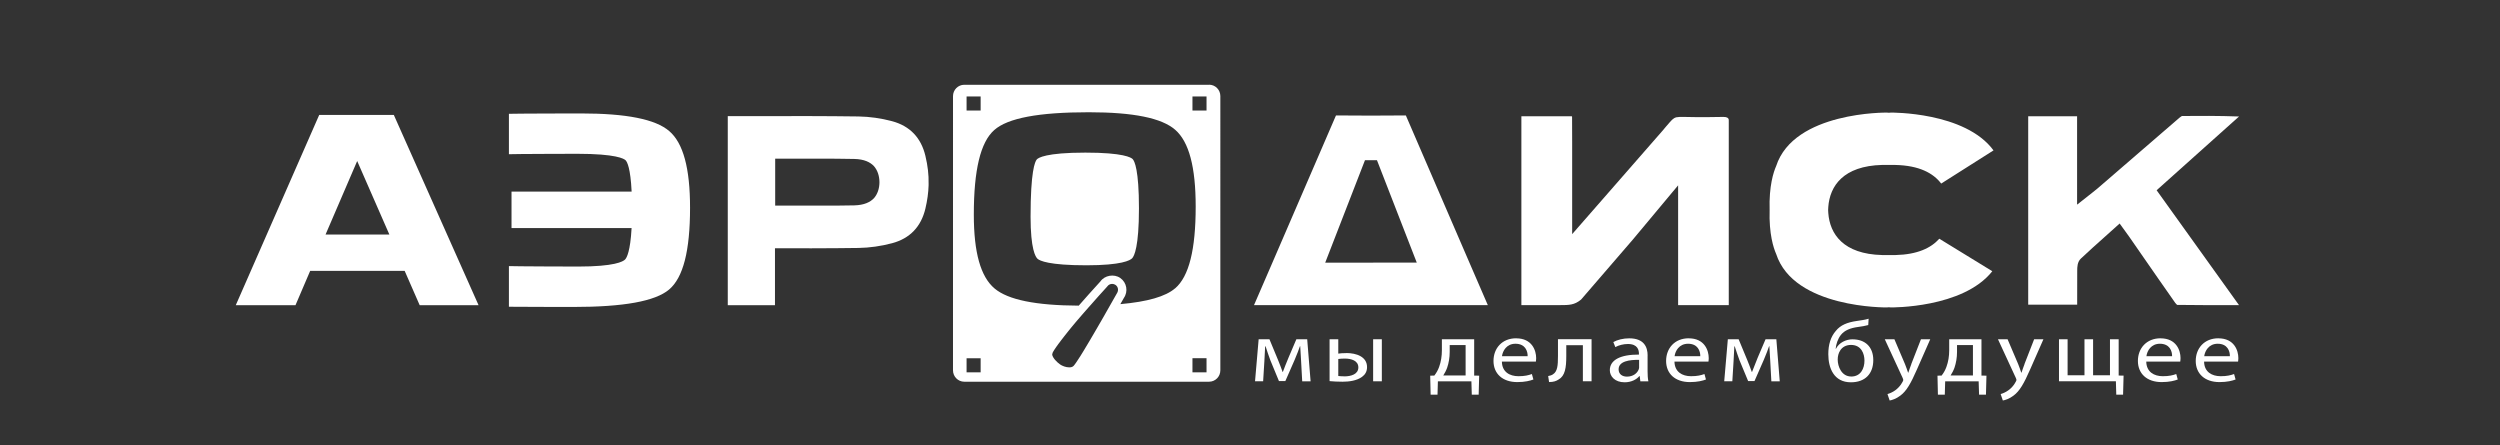 <?xml version="1.0" encoding="UTF-8"?>
<svg id="Layer_1" data-name="Layer 1" xmlns="http://www.w3.org/2000/svg" viewBox="0 0 595.28 106">
  <rect x="0" y="0" width="595.28" height="106" fill="#333333" stroke="none"/>
  <defs>
    <style>
      .cls-1 {
        fill: #fff;
      }
    </style>
  </defs>
  <g id="surface1">
    <path class="cls-1" d="M258.41,36.34c-9.4,0-11.21,1.25-11.54,1.63-.45,.52-1.48,2.88-1.48,13.61,0,7.74,1.17,9.61,1.67,10.05,.52,.46,2.7,1.54,11.61,1.54,8.43,0,10.45-1.18,10.92-1.68,.48-.52,1.61-2.71,1.61-11.87s-1.05-11.27-1.5-11.74c-.34-.36-2.18-1.54-11.29-1.54"/>
    <path class="cls-1" d="M287.29,26.32h-3.35v-3.35h3.35v3.35Zm0,62.33h-3.35v-3.35h3.35v3.35Zm-7.48-20c-2.27,1.96-6.59,3.2-13.04,3.77,.32-.57,.61-1.07,.83-1.46,1.08-1.55,.7-3.68-.84-4.76-1.5-1.05-3.74-.62-4.72,.79-2.01,2.2-3.71,4.11-5.18,5.79-10.26-.05-16.82-1.39-20.02-4.07-3.34-2.8-4.96-8.56-4.96-17.6,0-10.66,1.59-17.25,4.86-20.14,3.22-2.86,10.58-4.24,22.5-4.24,10.65,0,17.39,1.37,20.61,4.19,3.27,2.87,4.86,8.84,4.86,18.27,0,10.27-1.6,16.64-4.89,19.47m-29.25,15.49s.04-.07,.05-.11c.04-.08,.09-.17,.14-.27,.03-.05,.06-.11,.09-.16,.06-.11,.13-.22,.21-.34,.04-.06,.07-.12,.12-.18,.1-.15,.21-.31,.33-.48,.03-.04,.05-.07,.08-.12,.15-.21,.32-.45,.5-.69,.05-.07,.12-.16,.18-.23,.13-.17,.26-.35,.4-.54,.08-.11,.17-.22,.26-.33,.13-.17,.27-.34,.4-.52,.1-.12,.2-.25,.3-.38,.15-.19,.31-.38,.46-.58,.1-.12,.2-.25,.3-.38,.25-.3,.5-.62,.77-.95,.13-.16,.27-.32,.4-.48,.16-.2,.32-.39,.49-.59,.15-.18,.3-.36,.46-.54,.16-.19,.33-.39,.5-.58,.16-.2,.33-.39,.5-.58,.17-.2,.35-.41,.53-.61,.16-.19,.33-.38,.5-.57,.33-.38,.66-.76,1.01-1.15h.01c1.24-1.42,2.57-2.91,3.97-4.44l.13-.15c.26-.38,.7-.6,1.16-.6,.29,0,.56,.09,.8,.25,.64,.45,.79,1.32,.3,2.04-.5,.89-1.02,1.8-1.54,2.71h0c-.43,.75-.86,1.51-1.29,2.27l-.15,.27c-.17,.29-.34,.58-.5,.87-.09,.16-.18,.32-.27,.47-.14,.25-.29,.49-.43,.74-.11,.2-.23,.39-.34,.59-.13,.22-.27,.45-.39,.67-.12,.2-.23,.4-.35,.6s-.24,.4-.35,.6c-.15,.25-.29,.49-.43,.73-.09,.14-.17,.29-.25,.43-.23,.38-.45,.75-.66,1.11-.02,.04-.04,.07-.06,.1-.2,.32-.39,.64-.57,.95-.05,.09-.11,.18-.16,.27-.14,.24-.29,.47-.42,.69-.06,.1-.12,.19-.18,.29-.12,.2-.24,.39-.35,.57-.06,.09-.12,.18-.18,.27-.11,.17-.21,.32-.31,.48-.05,.08-.11,.16-.16,.24-.09,.14-.18,.27-.26,.39-.05,.07-.09,.14-.13,.2-.08,.12-.16,.21-.23,.31-.03,.04-.07,.09-.09,.13-.09,.12-.18,.22-.24,.29-.27,.29-.72,.35-1.04,.35-.81,0-1.69-.36-2.16-.69-.78-.55-1.75-1.52-1.9-2.35,.01-.07,.05-.17,.09-.28m-17.12,4.5h-3.35v-3.35h3.35v3.35Zm-3.35-65.68h3.35v3.35h-3.35v-3.35Zm57.75-2.79h-58.3c-1.48,0-2.68,1.21-2.68,2.71V88.18c0,1.49,1.2,2.71,2.68,2.71h58.3c1.48,0,2.68-1.21,2.68-2.71V22.88c0-1.5-1.2-2.71-2.68-2.71"/>
    <path class="cls-1" d="M159.34,31.2c-3.29-2.82-10.18-4.19-21.07-4.19-1.79,0-15.5,.03-17.09,.09v9.62c1.21-.06,14.63-.1,16.24-.1,9.3,0,11.18,1.18,11.54,1.54,.38,.38,1.17,1.87,1.44,7.47h-28.6v8.68h28.59c-.3,5.51-1.14,7.05-1.54,7.47-.48,.51-2.55,1.69-11.17,1.69-1.71,0-15.23-.04-16.5-.11v9.68c1.05,.03,14.18,.05,15.32,.05,12.04,0,19.5-1.36,22.81-4.14,3.37-2.84,5-9.21,5-19.48,0-9.43-1.62-15.41-4.97-18.27"/>
    <path class="cls-1" d="M308.68,80.78l-1.86,4.36c-.45,1.09-1.1,2.69-1.36,3.43h-.05c-.26-.79-.76-2-1.05-2.75l-2.09-5.04h-2.57l-.86,10.01h1.93l.29-4.73c.07-1.1,.14-2.42,.19-3.6h.1c.29,.93,.79,2.38,1.14,3.33l2.04,4.94h1.53l2.21-5.04c.64-1.53,.95-2.34,1.26-3.25h.07c.05,1.22,.14,2.5,.21,3.58l.26,4.78h2l-.81-10.01h-2.59Z"/>
    <path class="cls-1" d="M326.96,90.79h2.07v-10.01h-2.07v10.01Z"/>
    <path class="cls-1" d="M320.11,89.61c-.59,0-1.05-.04-1.45-.08v-4.05c.43-.06,.95-.1,1.55-.1,1.57,0,3.23,.5,3.23,2.11s-1.73,2.13-3.33,2.13m.43-5.54c-.76,0-1.43,.04-1.88,.12v-3.41h-2.07v9.96c.86,.08,1.93,.14,3.09,.14,1.52,0,3.38-.23,4.64-1.16,.74-.54,1.19-1.26,1.19-2.32,0-2.46-2.5-3.35-4.98-3.35"/>
    <path class="cls-1" d="M348.97,89.4h-5.31c.36-.56,.69-1.18,.93-1.86,.38-1.12,.6-2.4,.6-3.72v-1.65h3.79v7.23Zm2.05-8.62h-7.69v2.61c0,1.41-.21,2.75-.66,3.99-.26,.72-.64,1.41-1.14,2.05l-.98,.02,.1,4.53h1.64l.09-3.18h7.98l.09,3.18h1.64l.12-4.53-1.19-.02v-8.64Z"/>
    <path class="cls-1" d="M357.64,84.81c.17-1.26,1.09-2.96,3.21-2.96,2.36,0,2.93,1.8,2.9,2.96h-6.12Zm3.38-4.26c-3.36,0-5.4,2.38-5.4,5.39s2.12,5.04,5.67,5.04c1.83,0,3.09-.33,3.83-.62l-.36-1.3c-.79,.29-1.69,.52-3.19,.52-2.1,0-3.91-1.01-3.95-3.47h8.09c.02-.18,.07-.47,.07-.84,0-1.84-1-4.71-4.76-4.71"/>
    <path class="cls-1" d="M370.97,84.81c0,2.23-.12,3.64-1.19,4.32-.29,.21-.74,.35-1.14,.41l.21,1.43c1.07,0,1.71-.23,2.29-.62,1.5-.85,1.81-2.73,1.81-5.54v-2.61h3.95v8.58h2.07v-10.01h-8v4.03Z"/>
    <path class="cls-1" d="M390.3,87.42c0,.18-.05,.39-.12,.58-.34,.85-1.29,1.68-2.79,1.68-1.07,0-1.98-.56-1.98-1.74,0-1.94,2.59-2.29,4.88-2.25v1.74Zm2.02-2.77c0-2.01-.86-4.09-4.38-4.09-1.45,0-2.83,.35-3.79,.89l.48,1.2c.81-.45,1.93-.74,3-.74,2.36,0,2.62,1.49,2.62,2.32v.2c-4.45-.02-6.93,1.3-6.93,3.72,0,1.45,1.19,2.88,3.52,2.88,1.64,0,2.88-.7,3.52-1.49h.07l.16,1.26h1.91c-.14-.68-.19-1.53-.19-2.4v-3.74Z"/>
    <path class="cls-1" d="M398.74,84.81c.16-1.26,1.09-2.96,3.21-2.96,2.36,0,2.93,1.8,2.91,2.96h-6.12Zm3.38-4.26c-3.36,0-5.4,2.38-5.4,5.39s2.12,5.04,5.66,5.04c1.83,0,3.09-.33,3.83-.62l-.36-1.3c-.79,.29-1.69,.52-3.19,.52-2.09,0-3.9-1.01-3.95-3.47h8.09c.03-.18,.07-.47,.07-.84,0-1.84-1-4.71-4.76-4.71"/>
    <path class="cls-1" d="M420.4,80.78l-1.86,4.36c-.45,1.09-1.09,2.69-1.36,3.43h-.05c-.26-.79-.76-2-1.05-2.75l-2.09-5.04h-2.57l-.86,10.01h1.93l.29-4.73c.07-1.1,.14-2.42,.19-3.6h.09c.29,.93,.79,2.38,1.14,3.33l2.05,4.94h1.52l2.21-5.04c.64-1.53,.95-2.34,1.26-3.25h.07c.05,1.22,.14,2.5,.21,3.58l.26,4.78h2l-.81-10.01h-2.59Z"/>
    <path class="cls-1" d="M440.79,89.65c-2.29,0-3.21-2.38-3.21-4.03,0-.81,.19-1.53,.57-2.13,.48-.8,1.36-1.36,2.59-1.36,2.48,0,3.21,2.11,3.21,3.74,0,1.84-.86,3.79-3.17,3.79m.38-8.87c-1.64,0-3.27,.81-4,2.25h-.07c.09-1.05,.52-2.4,1.26-3.31,.88-1.09,2.24-1.63,4.1-1.88,.76-.1,1.81-.27,2.4-.45l.09-1.51c-.79,.25-1.93,.41-2.86,.54-2.24,.33-3.83,.97-4.95,2.36-1.23,1.41-1.79,3.27-1.79,5.54,0,3.33,1.34,6.7,5.38,6.7,3.38,0,5.33-2.03,5.33-5.29s-2.07-4.94-4.9-4.94"/>
    <path class="cls-1" d="M455.13,86.65c-.29,.72-.52,1.49-.74,2.09h-.05c-.19-.6-.48-1.38-.74-2.05l-2.52-5.91h-2.29l4.26,9.22c.09,.23,.14,.37,.14,.48s-.07,.25-.16,.43c-.48,.93-1.19,1.63-1.76,2.03-.62,.45-1.31,.74-1.84,.89l.52,1.53c.52-.08,1.55-.39,2.57-1.18,1.43-1.07,2.45-2.83,3.95-6.26l3.14-7.13h-2.21l-2.29,5.87Z"/>
    <path class="cls-1" d="M469.77,89.4h-5.31c.36-.56,.69-1.18,.93-1.86,.38-1.12,.6-2.4,.6-3.72v-1.65h3.79v7.23Zm2.05-8.62h-7.69v2.61c0,1.41-.21,2.75-.67,3.99-.26,.72-.64,1.41-1.14,2.05l-.98,.02,.1,4.53h1.64l.09-3.18h7.97l.1,3.18h1.64l.12-4.53-1.19-.02v-8.64Z"/>
    <path class="cls-1" d="M482.08,86.65c-.29,.72-.52,1.49-.74,2.09h-.05c-.19-.6-.48-1.38-.74-2.05l-2.52-5.91h-2.29l4.26,9.22c.1,.23,.14,.37,.14,.48s-.07,.25-.17,.43c-.47,.93-1.19,1.63-1.76,2.03-.62,.45-1.31,.74-1.83,.89l.52,1.53c.52-.08,1.55-.39,2.57-1.18,1.43-1.07,2.45-2.83,3.95-6.26l3.14-7.13h-2.21l-2.29,5.87Z"/>
    <path class="cls-1" d="M504.48,80.78h-2.07v8.58h-4.02v-8.58h-2.05v8.58h-4.02v-8.58h-2.05v10.01h13.55l.09,3.18h1.62l.12-4.53-1.17-.02v-8.64Z"/>
    <path class="cls-1" d="M511.09,84.81c.16-1.26,1.1-2.96,3.21-2.96,2.36,0,2.93,1.8,2.9,2.96h-6.12Zm3.38-4.26c-3.36,0-5.41,2.38-5.41,5.39s2.12,5.04,5.66,5.04c1.84,0,3.1-.33,3.83-.62l-.36-1.3c-.79,.29-1.69,.52-3.19,.52-2.09,0-3.9-1.01-3.95-3.47h8.09c.02-.18,.07-.47,.07-.84,0-1.84-1-4.71-4.76-4.71"/>
    <path class="cls-1" d="M524.85,84.81c.17-1.26,1.1-2.96,3.21-2.96,2.36,0,2.93,1.8,2.9,2.96h-6.12Zm3.38-4.26c-3.36,0-5.4,2.38-5.4,5.39s2.12,5.04,5.66,5.04c1.83,0,3.09-.33,3.83-.62l-.36-1.3c-.79,.29-1.69,.52-3.19,.52-2.09,0-3.91-1.01-3.95-3.47h8.09c.02-.18,.07-.47,.07-.84,0-1.84-1-4.71-4.76-4.71"/>
    <path class="cls-1" d="M533.15,27.74c-4.92-.18-9.55-.16-13.59-.12-.02,.02-.3,.14-.64,.44-4.72,4.05-9.43,8.12-14.13,12.2l-5.34,4.61c-.35,.3-.72,.59-1.19,.96l-3.68,2.9V27.68h-11.64v44.87h11.66v-.76c0-2.46,0-4.88,.01-7.3,0-.89,.01-2.11,.88-2.93,1.92-1.81,3.84-3.52,5.88-5.34l3.34-3,1.64,2.26c.27,.37,.49,.68,.71,.99l2.64,3.81c2.74,3.95,5.48,7.91,8.25,11.84,.15,.21,.34,.39,.46,.48,4.59,.07,9.16,.06,14.01,.05h.71l-19.61-27.35,19.63-17.57Z"/>
    <path class="cls-1" d="M376.44,71.37l12.38-14.35,10.76-12.89v28.53h12.06V28.69c0-.12-.01-.2-.02-.29-.07-.25-.34-.57-1.26-.56-.06,0-5.68,.12-9.51,0-.75-.02-1.3,.02-1.7,.09-.79,.22-1.11,.66-2.3,2.04h-.01c-.21,.26-.43,.52-.67,.79h.02s-16.83,19.26-16.83,19.26c-1.38,1.61-5.01,5.73-5.01,5.73v-22.04h0c-.01-3.07-.02-5.4-.02-5.85,0-.11-.02-.16-.02-.16,0,.01-.12-.01-.19-.01h-11.86v44.96h9.24c2.05,0,3.39,0,4.93-1.29"/>
    <path class="cls-1" d="M208.09,47.2c-.88,.93-2.31,1.64-4.65,1.7-2.91,.07-5.86,.07-8.7,.06-1.19,0-2.38,0-3.57,0-1.04,0-2.07,0-3.13,0h-3.46v-11.18h3.46c1.07,0,2.1,0,3.13,0,1.19,0,2.38,0,3.57,0,2.85,0,5.79,0,8.7,.07,2.34,.05,3.77,.77,4.65,1.7,.86,.99,1.3,2.3,1.32,3.83-.01,1.52-.46,2.84-1.32,3.83m4.34-18.35c-2.62-.7-5.38-1.09-8-1.13-7.8-.11-15.75-.1-23.44-.08-2.57,0-5.13,0-7.7,0v45.02h11.24v-13.55c2.69,0,5.39,0,8.11,0,.23,0,.46,0,.68,.02v-.02c3.7,0,7.41-.03,11.1-.08,2.62-.04,5.39-.43,8-1.13,4.23-1.13,6.9-3.91,7.93-8.25,.46-1.94,.71-3.78,.76-5.54,0-.05,0-.11,0-.16,0-.08,0-.16,0-.24,.05-2.08-.2-4.27-.76-6.6-1.03-4.34-3.7-7.12-7.93-8.26"/>
    <path class="cls-1" d="M326.97,62.54h-11.42c3.96-10.18,9.47-24.4,9.47-24.4h2.85l9.48,24.39c-3.48,0-6.95,0-10.38,0m7.86-34.89c-.03-.06-.05-.11-.07-.14-.05,0-.14-.02-.26-.01-2.36,.02-5.12,.04-8.06,.04s-5.7-.02-8.06-.04c-.12,0-.21,0-.26,.01-.02,.03-.04,.08-.07,.14-5.07,11.78-10.16,23.54-15.25,35.31l-4.2,9.7h.65c1.55,0,3.06,0,4.56,0h0s43.87,0,43.87,0h0c1.95,0,3.92,0,5.94,0h.65l-4.2-9.7c-5.09-11.77-10.18-23.53-15.25-35.31"/>
    <path class="cls-1" d="M448.19,39.28c.48,.02,1,.02,1.55,0h.06c.56,.02,1.07,.02,1.55,0,5.61,.13,8.98,1.93,10.87,4.43h0l12.46-7.9c-6.79-9.23-24.45-9-24.45-9l-.47,.04-.47-.04s-22.14-.3-26.37,12.74c-.62,1.4-1.73,4.75-1.55,10.46-.18,5.71,.93,9.05,1.55,10.45,4.23,13.04,26.37,12.74,26.37,12.74l.47-.04,.47,.04s17.17,.23,24.16-8.62l-12.62-7.74c-1.96,2.21-5.23,3.77-10.42,3.89-.48-.02-1-.02-1.55,0h-.06c-.56-.02-1.07-.02-1.55,0-9.3-.22-12.48-5.03-12.85-9.98-.02-.25-.03-.5-.04-.75,0-.25,.02-.5,.04-.75,.37-4.95,3.55-9.75,12.85-9.98"/>
    <path class="cls-1" d="M77.52,55.84l7.53-17.5,7.66,17.5h-15.18Zm-1.51-28.48l-19.87,45.31h14.22l3.5-8.18h22.49l3.58,8.18h14.02l-20.18-45.31h-17.76Z"/>
  </g>
</svg>